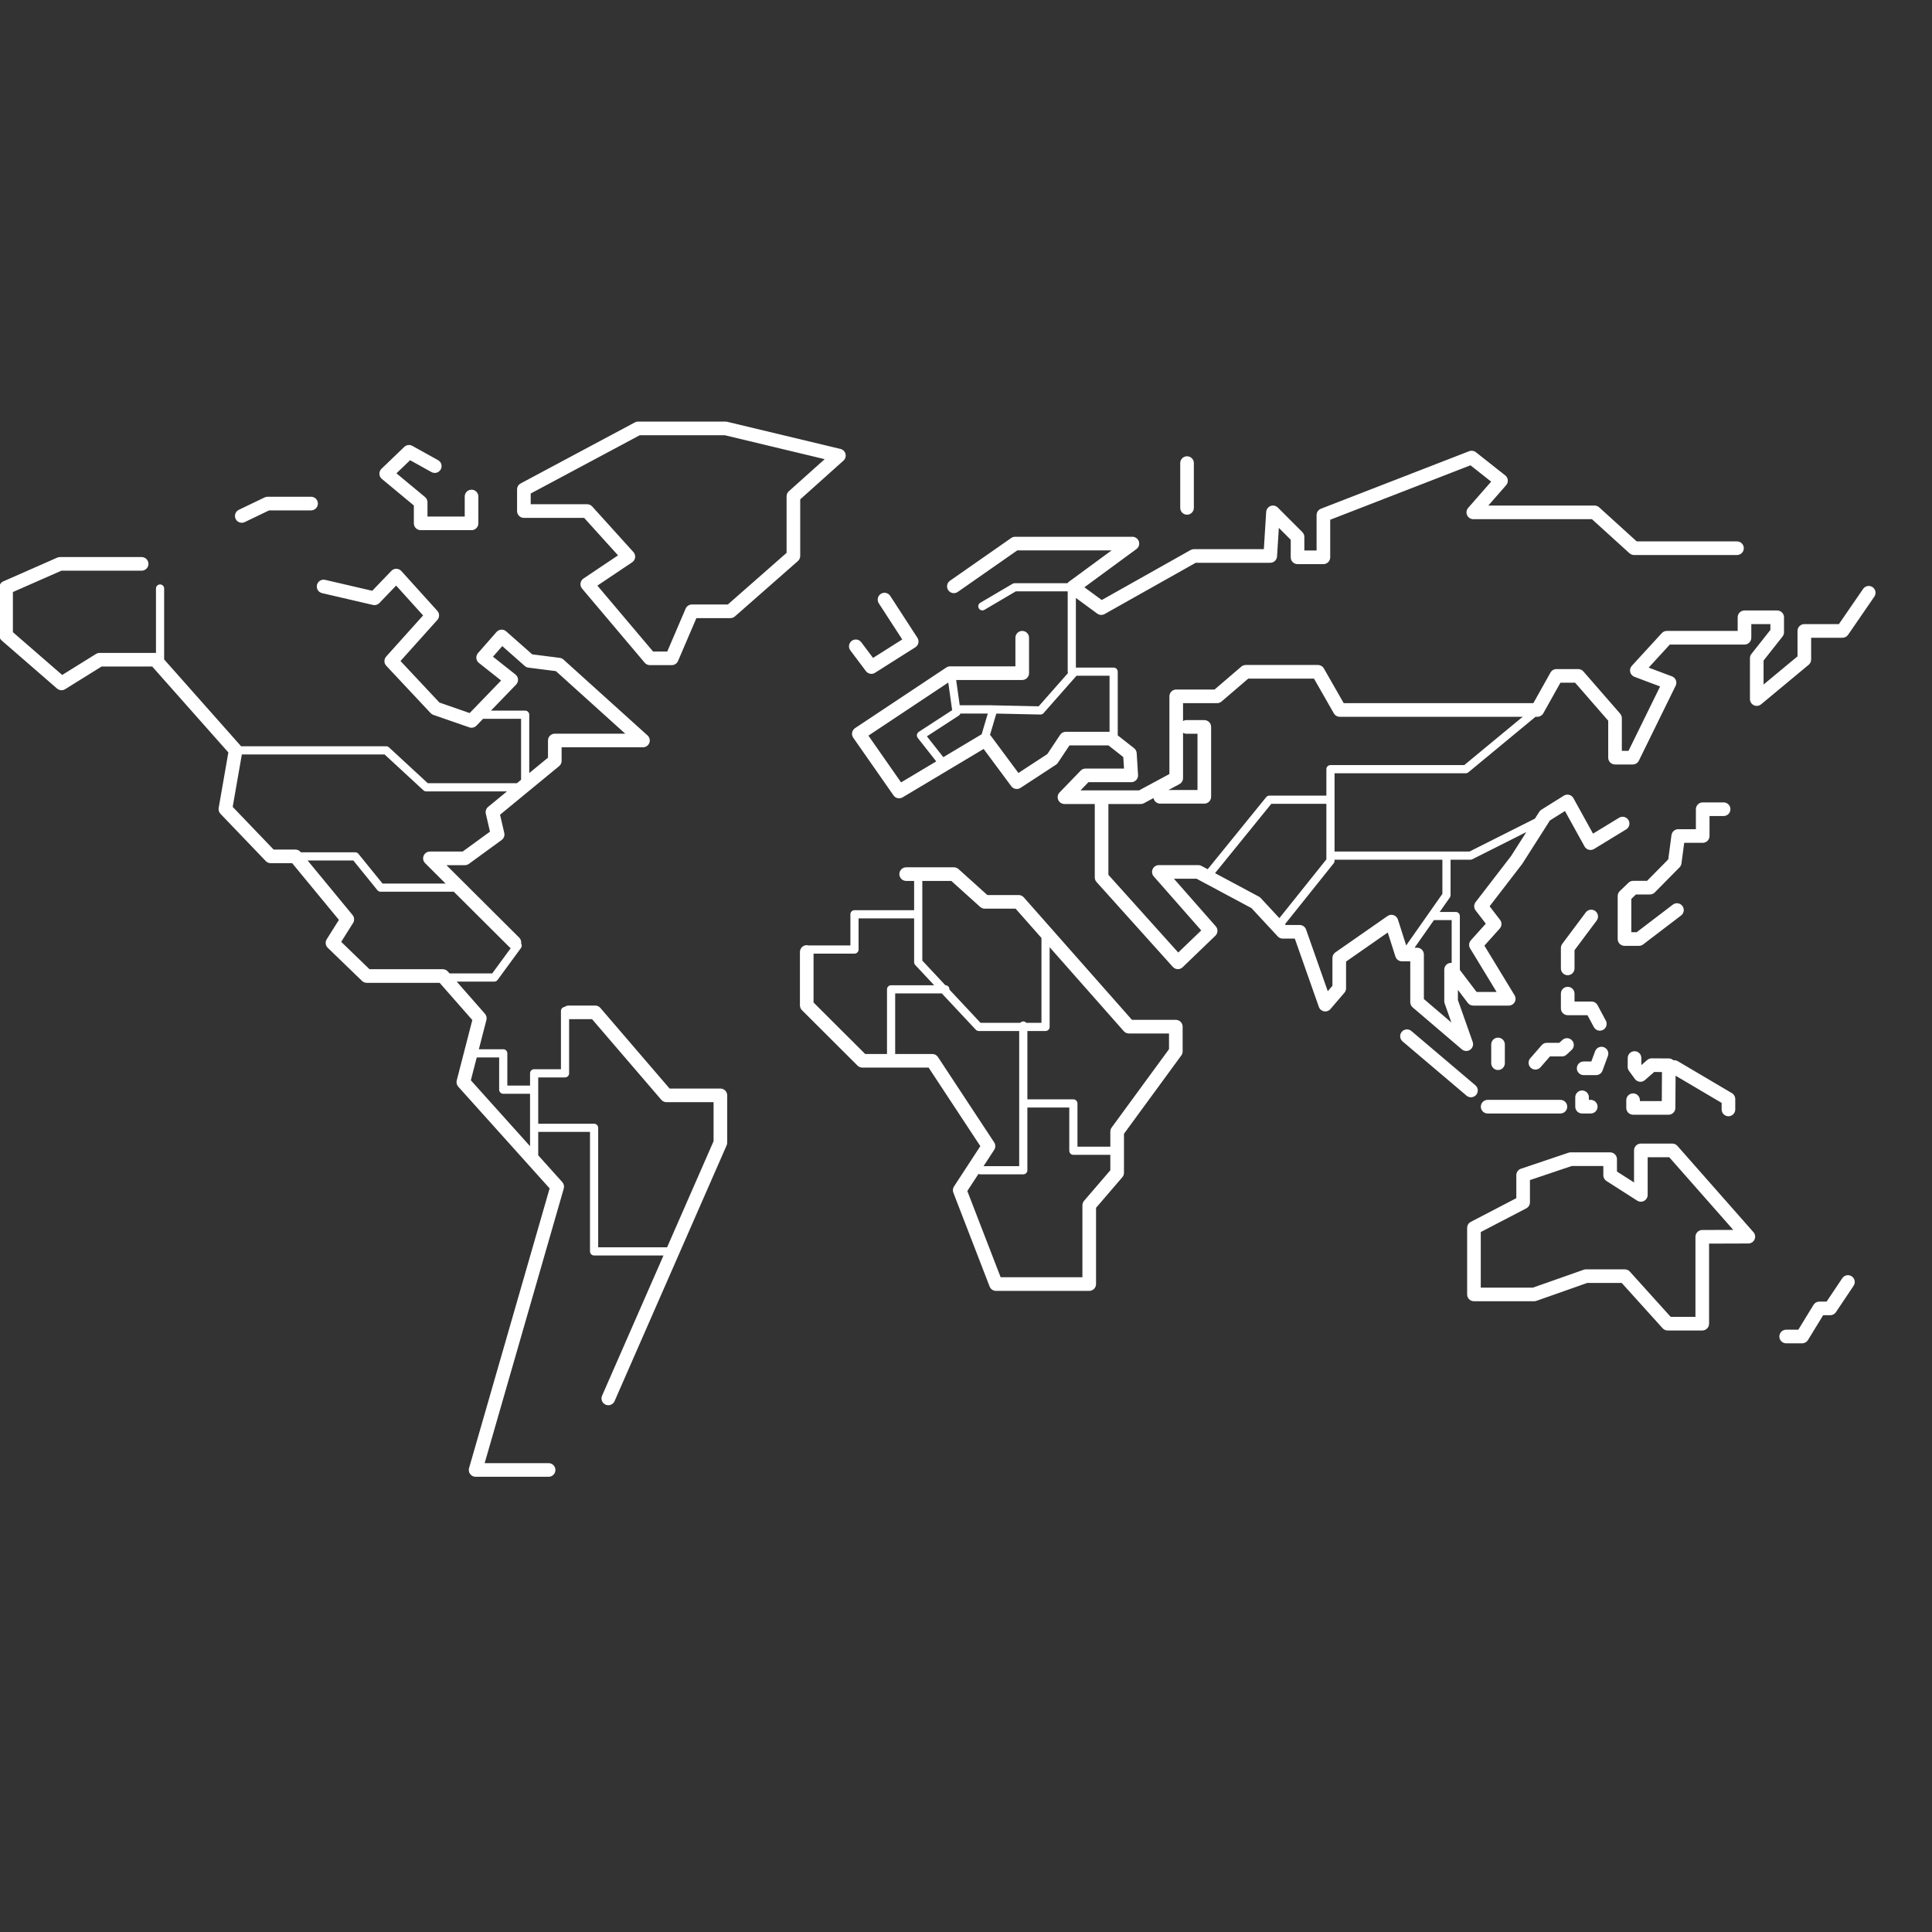 <?xml version="1.0" encoding="UTF-8" standalone="no" ?>
<!DOCTYPE svg PUBLIC "-//W3C//DTD SVG 1.1//EN" "http://www.w3.org/Graphics/SVG/1.1/DTD/svg11.dtd">
<svg xmlns="http://www.w3.org/2000/svg" xmlns:xlink="http://www.w3.org/1999/xlink" version="1.1" width="32" height="32" viewBox="0 0 500 500" xml:space="preserve">
<rect x="0" y="0" width="500" height="500" fill="#333333" stroke="none"/>
<desc>Created with Fabric.js 4.6.0</desc>
<defs>
</defs>
<g transform="matrix(0.81 0 0 0.81 242.6 245.65)" id="8J4fVC61CqzQgMdyO2MLt"  >
<path style="stroke: none; stroke-width: 1; stroke-dasharray: none; stroke-linecap: butt; stroke-dashoffset: 0; stroke-linejoin: miter; stroke-miterlimit: 4; fill: rgb(255,255,255); fill-rule: nonzero; opacity: 1;" vector-effect="non-scaling-stroke"  transform=" translate(-300.46, -310.64)" d="M 231.124 355.165 L 214.893 355.165 L 192.775 329.405 C 192.362 328.924 191.759 328.646 191.124 328.646 L 182.644 328.646 C 182.153 328.646 181.704 328.815 181.34 329.089 C 180.689 329.163 180.177 329.696 180.177 330.366 L 180.177 348.993 L 171.613 348.993 C 170.892 348.993 170.307 349.578 170.307 350.299 L 170.307 354.218 L 163.05 354.218 L 163.05 343.914 C 163.05 343.193 162.465 342.608 161.744 342.608 L 153.952 342.608 L 156.367 333.25 C 156.546 332.552 156.37 331.811 155.895 331.269 L 146.874 320.995 L 158.879 320.995 C 159.295 320.995 159.687 320.797 159.933 320.461 L 167.404 310.268 C 167.727 309.827 167.73 309.253 167.461 308.814 C 167.559 308.154 167.36 307.458 166.85 306.95 L 143.595 283.792 L 149.493 283.792 C 149.954 283.792 150.403 283.646 150.775 283.374 L 161.234 275.752 C 161.94 275.237 162.27 274.351 162.073 273.501 L 160.723 267.675 L 179.599 252.151 C 180.102 251.737 180.393 251.12 180.393 250.469 L 180.393 246.132 L 206.386 246.132 C 207.287 246.132 208.095 245.577 208.419 244.736 C 208.742 243.895 208.513 242.942 207.845 242.339 L 180.982 218.102 C 180.652 217.804 180.24 217.615 179.799 217.559 L 170.999 216.437 L 162.678 209.088 C 162.244 208.706 161.683 208.51 161.098 208.547 C 160.521 208.584 159.982 208.849 159.6 209.284 L 153.68 216.031 C 153.286 216.479 153.094 217.069 153.148 217.663 C 153.202 218.257 153.497 218.803 153.965 219.173 L 161.06 224.792 L 151.017 235.192 L 141.348 231.835 L 128.913 218.564 L 140.687 205.448 C 141.432 204.619 141.429 203.361 140.682 202.534 L 129.182 189.812 C 128.777 189.364 128.204 189.104 127.599 189.095 C 127.023 189.058 126.414 189.328 125.996 189.764 L 119.887 196.128 L 104.837 192.635 C 103.659 192.359 102.496 193.092 102.224 194.263 C 101.953 195.434 102.682 196.604 103.853 196.876 L 120.108 200.65 C 120.855 200.825 121.639 200.591 122.171 200.037 L 127.519 194.466 L 136.136 204 L 124.338 217.143 C 123.584 217.984 123.597 219.261 124.369 220.086 L 138.538 235.206 C 138.779 235.463 139.079 235.658 139.412 235.774 L 150.902 239.764 C 151.701 240.04 152.592 239.83 153.183 239.22 L 155.296 237.032 L 167.442 237.032 L 167.442 256.474 C 167.442 256.487 167.449 256.497 167.449 256.509 L 166.105 257.614 L 137.647 257.614 L 125.239 246.158 C 124.997 245.935 124.681 245.812 124.353 245.812 L 77.968 245.812 C 77.934 245.767 77.909 245.717 77.871 245.674 L 53.399 218.063 L 53.399 195.404 C 53.399 194.682 52.814 194.098 52.093 194.098 C 51.372 194.098 50.787 194.683 50.787 195.404 L 50.787 215.996 C 50.713 215.988 50.641 215.973 50.567 215.973 L 32.79 215.973 C 32.384 215.973 31.986 216.087 31.64 216.301 L 20.825 223.024 L 5.075 209.351 L 5.075 196.527 L 20.57 189.706 L 46.21 189.706 C 47.412 189.706 48.387 188.731 48.387 187.529 C 48.387 186.327 47.412 185.352 46.21 185.352 L 20.112 185.352 C 19.81 185.352 19.512 185.415 19.234 185.537 L 2.021 193.115 C 1.231 193.463 0.721 194.244 0.721 195.108 L 0.721 210.345 C 0.721 210.976 0.995 211.576 1.471 211.989 L 19.183 227.366 C 19.903 227.991 20.946 228.077 21.76 227.571 L 33.411 220.328 L 49.586 220.328 L 73.916 247.778 L 70.821 265.508 C 70.702 266.19 70.915 266.889 71.394 267.389 L 85.878 282.492 C 86.289 282.92 86.856 283.162 87.45 283.162 L 94.307 283.162 L 109.24 301.276 L 105.343 307.467 C 104.794 308.339 104.931 309.476 105.671 310.192 L 116.615 320.774 C 117.021 321.167 117.564 321.386 118.129 321.386 L 141.422 321.386 L 151.862 333.277 L 146.883 352.57 C 146.701 353.277 146.885 354.027 147.371 354.569 L 176.562 387.066 L 150.818 476.428 C 150.628 477.085 150.759 477.794 151.171 478.34 C 151.582 478.887 152.226 479.208 152.91 479.208 L 176.238 479.208 C 177.441 479.208 178.415 478.233 178.415 477.031 C 178.415 475.829 177.44 474.854 176.238 474.854 L 155.803 474.854 L 181.08 387.112 C 181.287 386.39 181.109 385.613 180.607 385.054 L 172.906 376.481 C 172.907 376.461 172.918 376.444 172.918 376.424 L 172.918 369.022 L 189.463 369.022 L 189.463 407.192 C 189.463 407.913 190.048 408.498 190.769 408.498 L 212.946 408.498 L 193.32 453.299 C 192.838 454.4 193.339 455.684 194.441 456.167 C 194.725 456.291 195.022 456.351 195.314 456.351 C 196.152 456.351 196.951 455.864 197.309 455.046 L 233.118 373.305 C 233.239 373.029 233.301 372.733 233.301 372.432 L 233.301 357.341 C 233.301 356.14 232.326 355.165 231.124 355.165 z M 168.746 234.421 L 157.816 234.421 L 165.859 226.093 C 166.285 225.651 166.505 225.049 166.465 224.436 C 166.424 223.823 166.126 223.256 165.644 222.874 L 158.461 217.186 L 161.431 213.802 L 168.617 220.149 C 168.944 220.438 169.35 220.621 169.783 220.677 L 178.571 221.797 L 200.723 241.784 L 178.216 241.784 C 177.014 241.784 176.039 242.759 176.039 243.961 L 176.039 249.446 L 170.052 254.37 L 170.052 235.729 C 170.052 235.005 169.467 234.421 168.746 234.421 z M 75.301 265.172 L 78.224 248.427 L 123.839 248.427 L 136.247 259.883 C 136.488 260.106 136.805 260.23 137.133 260.23 L 162.925 260.23 L 156.912 265.175 C 156.273 265.7 155.987 266.542 156.174 267.348 L 157.505 273.086 L 148.782 279.442 L 138.322 279.442 C 137.441 279.442 136.646 279.973 136.31 280.788 C 135.973 281.602 136.161 282.539 136.786 283.161 L 143.323 289.67 L 123.176 289.67 L 115.47 280.164 C 115.222 279.858 114.849 279.681 114.455 279.681 L 97.079 279.681 L 97.014 279.602 C 96.601 279.1 95.984 278.81 95.334 278.81 L 88.38 278.81 L 75.301 265.172 z M 119.01 317.033 L 109.97 308.292 L 113.764 302.265 C 114.265 301.471 114.199 300.445 113.602 299.721 L 99.233 282.292 L 113.835 282.292 L 121.541 291.798 C 121.788 292.104 122.162 292.281 122.556 292.281 L 145.949 292.281 L 163.78 310.037 C 163.889 310.145 164.006 310.239 164.13 310.319 L 158.219 318.384 L 144.58 318.384 L 144.044 317.773 C 143.631 317.302 143.035 317.032 142.408 317.032 L 119.01 317.032 z M 151.391 352.529 L 153.277 345.222 L 160.437 345.222 L 160.437 355.526 C 160.437 356.247 161.022 356.832 161.743 356.832 L 170.306 356.832 L 170.306 373.587 L 151.391 352.529 z M 228.947 371.978 L 214.092 405.888 L 192.077 405.888 L 192.077 367.717 C 192.077 366.996 191.492 366.411 190.771 366.411 L 172.919 366.411 L 172.919 351.607 L 181.483 351.607 C 182.204 351.607 182.789 351.022 182.789 350.301 L 182.789 333.001 L 190.124 333.001 L 212.242 358.761 C 212.655 359.242 213.258 359.52 213.893 359.52 L 228.947 359.52 L 228.947 371.978 z M 256.625 166.921 L 270.438 154.545 C 271.041 154.005 271.294 153.175 271.096 152.39 C 270.897 151.605 270.28 150.995 269.493 150.807 L 233.278 142.128 C 233.111 142.088 232.941 142.068 232.77 142.068 L 204.829 142.068 C 204.471 142.068 204.119 142.156 203.803 142.325 L 167.313 161.824 C 166.605 162.203 166.162 162.941 166.162 163.744 L 166.162 170.656 C 166.162 171.859 167.136 172.833 168.339 172.833 L 187.59 172.833 L 198.419 184.808 L 187.376 192.212 C 186.862 192.557 186.518 193.104 186.432 193.718 C 186.346 194.331 186.525 194.952 186.925 195.425 L 206.935 219.109 C 207.348 219.599 207.956 219.881 208.598 219.881 L 215.588 219.881 C 216.459 219.881 217.246 219.362 217.589 218.561 L 223.455 204.864 L 234.32 204.864 C 234.849 204.864 235.36 204.671 235.757 204.322 L 255.886 186.629 C 256.356 186.216 256.626 185.62 256.626 184.994 L 256.626 166.921 z M 252.995 164.327 C 252.534 164.74 252.271 165.33 252.271 165.948 L 252.271 184.009 L 233.498 200.509 L 222.018 200.509 C 221.147 200.509 220.36 201.028 220.017 201.829 L 214.151 215.526 L 209.608 215.526 L 191.821 194.473 L 202.934 187.023 C 203.46 186.671 203.806 186.108 203.883 185.481 C 203.96 184.853 203.761 184.224 203.337 183.755 L 190.172 169.196 C 189.759 168.74 189.173 168.479 188.557 168.479 L 170.516 168.479 L 170.516 165.049 L 205.374 146.422 L 232.513 146.422 L 264.44 154.073 L 252.995 164.327 z M 376.633 333.215 L 362.62 333.215 L 328.056 294.075 C 327.643 293.607 327.048 293.339 326.424 293.339 L 316.414 293.339 L 307.201 285.037 C 306.8 284.677 306.282 284.477 305.743 284.477 L 290.482 284.477 C 289.28 284.477 288.305 285.452 288.305 286.654 C 288.305 287.856 289.28 288.831 290.482 288.831 L 293.024 288.831 L 293.024 298.179 L 273.967 298.179 C 273.246 298.179 272.661 298.764 272.661 299.485 L 272.661 309.442 L 259.281 309.442 C 259.098 309.392 258.909 309.357 258.711 309.357 C 257.508 309.357 256.534 310.332 256.534 311.534 L 256.534 328.574 C 256.534 329.152 256.764 329.707 257.174 330.116 L 274.945 347.838 C 275.353 348.244 275.906 348.473 276.483 348.473 L 297.649 348.473 L 314.177 373.567 L 305.763 386.452 C 305.38 387.039 305.302 387.774 305.555 388.427 L 317.143 418.419 C 317.467 419.258 318.274 419.811 319.174 419.811 L 348.97 419.811 C 350.172 419.811 351.147 418.836 351.147 417.634 L 351.147 393.27 L 359.542 383.5 C 359.881 383.105 360.068 382.602 360.068 382.082 L 360.068 369.616 L 378.393 344.582 C 378.666 344.209 378.813 343.759 378.813 343.296 L 378.813 335.391 C 378.81 334.189 377.836 333.215 376.633 333.215 z M 304.908 288.832 L 314.12 297.134 C 314.521 297.494 315.039 297.694 315.578 297.694 L 325.442 297.694 L 333.705 307.05 L 333.705 334.165 L 328.864 334.165 C 328.625 333.897 328.286 333.72 327.898 333.72 C 327.51 333.72 327.172 333.897 326.933 334.165 L 314.237 334.165 L 304.299 323.541 C 304.301 323.515 304.314 323.493 304.314 323.466 C 304.314 322.745 303.729 322.16 303.008 322.16 L 303.008 322.16 L 295.638 314.282 L 295.638 288.832 L 304.908 288.832 z M 260.889 327.672 L 260.889 312.055 L 273.968 312.055 C 274.689 312.055 275.274 311.47 275.274 310.749 L 275.274 300.793 L 293.024 300.793 L 293.024 314.798 C 293.024 315.13 293.15 315.449 293.376 315.69 L 299.429 322.161 L 285.661 322.161 C 284.94 322.161 284.355 322.746 284.355 323.467 L 284.355 344.121 L 277.382 344.121 L 260.889 327.672 z M 300.639 345.1 C 300.236 344.489 299.553 344.12 298.821 344.12 L 286.968 344.12 L 286.968 324.772 L 301.874 324.772 L 312.717 336.362 C 312.964 336.626 313.31 336.776 313.671 336.776 L 326.592 336.776 L 326.592 379.956 L 315.204 379.956 L 318.602 374.752 C 319.077 374.026 319.075 373.088 318.598 372.364 L 300.639 345.1 z M 347.316 391.046 C 346.977 391.441 346.79 391.944 346.79 392.465 L 346.79 415.459 L 320.664 415.459 L 310.017 387.9 L 313.577 382.448 C 313.742 382.523 313.922 382.571 314.115 382.571 L 327.897 382.571 C 328.618 382.571 329.203 381.986 329.203 381.265 L 329.203 361.23 L 342.595 361.23 L 342.595 375.04 C 342.595 375.761 343.18 376.346 343.901 376.346 L 355.71 376.346 L 355.71 381.277 L 347.316 391.046 z M 374.456 342.585 L 356.131 367.619 C 355.858 367.992 355.711 368.442 355.711 368.905 L 355.711 373.733 L 345.209 373.733 L 345.209 359.923 C 345.209 359.202 344.624 358.617 343.903 358.617 L 329.205 358.617 L 329.205 336.777 L 335.012 336.777 C 335.733 336.777 336.318 336.192 336.318 335.471 L 336.318 310.008 L 360.007 336.833 C 360.42 337.301 361.015 337.569 361.639 337.569 L 374.457 337.569 L 374.457 342.585 z M 536.898 373.488 C 536.485 373.019 535.889 372.751 535.264 372.751 L 525.213 372.751 C 524.01 372.751 523.036 373.726 523.036 374.928 L 523.036 385.167 L 517.58 381.678 L 517.58 377.731 C 517.58 376.528 516.606 375.554 515.403 375.554 L 502.785 375.554 C 502.549 375.554 502.314 375.592 502.09 375.668 L 486.906 380.783 C 486.02 381.082 485.424 381.912 485.424 382.846 L 485.424 390.191 L 470.886 397.757 C 470.166 398.132 469.714 398.876 469.714 399.688 L 469.714 420.946 C 469.714 422.148 470.689 423.123 471.891 423.123 L 491.109 423.123 C 491.356 423.123 491.6 423.081 491.832 423 L 508.067 417.283 L 519.107 417.283 L 532.161 431.748 C 532.574 432.206 533.161 432.467 533.778 432.467 L 544.837 432.467 C 546.039 432.467 547.014 431.493 547.014 430.29 L 547.014 404.707 L 559.562 404.669 C 560.417 404.666 561.191 404.164 561.541 403.385 C 561.891 402.606 561.754 401.694 561.189 401.052 L 536.898 373.488 z M 544.829 400.359 C 543.629 400.362 542.659 401.336 542.659 402.536 L 542.659 428.112 L 534.745 428.112 L 521.691 413.647 C 521.278 413.189 520.691 412.928 520.074 412.928 L 507.694 412.928 C 507.447 412.928 507.203 412.97 506.971 413.051 L 490.736 418.768 L 474.068 418.768 L 474.068 401.01 L 488.606 393.444 C 489.326 393.069 489.778 392.325 489.778 391.513 L 489.778 384.41 L 503.142 379.908 L 513.226 379.908 L 513.226 382.87 C 513.226 383.612 513.604 384.304 514.23 384.704 L 524.04 390.977 C 524.71 391.406 525.562 391.435 526.258 391.052 C 526.956 390.67 527.39 389.938 527.39 389.143 L 527.39 377.105 L 534.281 377.105 L 554.746 400.329 L 544.829 400.359 z M 599.256 194.966 C 598.264 194.286 596.91 194.535 596.229 195.526 L 588.494 206.774 L 577.447 206.774 C 576.244 206.774 575.27 207.749 575.27 208.951 L 575.27 217.073 L 564.423 226.083 L 564.423 218.415 L 570.486 210.736 C 570.79 210.352 570.955 209.876 570.955 209.387 L 570.955 204.597 C 570.955 203.395 569.98 202.42 568.778 202.42 L 558.328 202.42 C 557.125 202.42 556.151 203.395 556.151 204.597 L 556.151 208.951 L 533.51 208.951 C 532.899 208.951 532.318 209.207 531.905 209.657 L 522.326 220.107 C 521.837 220.64 521.645 221.382 521.813 222.085 C 521.982 222.789 522.489 223.363 523.166 223.617 L 531.368 226.693 L 521.268 247.268 L 519.141 247.268 L 519.141 236.818 C 519.141 236.292 518.951 235.784 518.605 235.388 L 506.849 221.89 C 506.436 221.415 505.837 221.143 505.208 221.143 L 498.242 221.143 C 497.454 221.143 496.727 221.569 496.342 222.256 L 490.87 232.028 L 430.275 232.028 L 423.935 220.934 C 423.547 220.256 422.826 219.837 422.044 219.837 L 398.967 219.837 C 398.447 219.837 397.945 220.023 397.55 220.361 L 389.018 227.674 L 376.761 227.674 C 375.558 227.674 374.584 228.649 374.584 229.851 L 374.584 254.675 L 364.892 259.894 L 346.19 259.894 L 348.715 257.282 L 362.393 257.282 C 362.994 257.282 363.568 257.034 363.98 256.596 C 364.392 256.158 364.603 255.569 364.566 254.97 L 364.131 248.004 C 364.093 247.384 363.791 246.811 363.304 246.428 L 358.075 242.319 L 358.075 221.97 C 358.075 221.248 357.49 220.664 356.769 220.664 L 344.704 220.664 L 344.704 198.41 L 351.527 203.419 C 351.909 203.699 352.361 203.841 352.815 203.841 C 353.182 203.841 353.55 203.748 353.882 203.561 L 382.993 187.18 L 406.805 187.18 C 407.955 187.18 408.906 186.286 408.978 185.139 L 409.548 176.025 L 413.349 179.826 L 413.349 185.438 C 413.349 186.64 414.323 187.615 415.526 187.615 L 423.786 187.615 C 424.989 187.615 425.963 186.64 425.963 185.438 L 425.963 173.431 L 470.777 156.037 L 477.386 161.253 L 470.043 169.641 C 469.48 170.284 469.346 171.196 469.699 171.974 C 470.052 172.752 470.827 173.252 471.681 173.252 L 509.591 173.252 L 521.581 184.135 C 521.982 184.499 522.504 184.7 523.045 184.7 L 555.934 184.7 C 557.137 184.7 558.111 183.725 558.111 182.523 C 558.111 181.32 557.136 180.346 555.934 180.346 L 523.886 180.346 L 511.896 169.462 C 511.495 169.099 510.973 168.897 510.432 168.897 L 476.48 168.897 L 482.171 162.397 C 482.564 161.948 482.756 161.357 482.701 160.763 C 482.647 160.169 482.351 159.623 481.882 159.254 L 472.498 151.848 C 471.893 151.37 471.081 151.248 470.362 151.527 L 422.999 169.911 C 422.161 170.236 421.609 171.042 421.609 171.94 L 421.609 183.261 L 417.703 183.261 L 417.703 178.924 C 417.703 178.347 417.473 177.793 417.065 177.385 L 409.215 169.535 C 408.61 168.929 407.705 168.735 406.906 169.038 C 406.105 169.341 405.556 170.084 405.503 170.939 L 404.76 182.826 L 382.422 182.826 C 382.048 182.826 381.68 182.922 381.355 183.106 L 352.971 199.078 L 347.422 195.005 L 364.045 182.799 C 364.804 182.242 365.118 181.261 364.826 180.366 C 364.533 179.471 363.698 178.867 362.757 178.867 L 325.292 178.867 C 324.846 178.867 324.411 179.004 324.046 179.259 L 304.472 192.923 C 303.485 193.611 303.245 194.968 303.933 195.954 C 304.622 196.941 305.979 197.181 306.964 196.493 L 325.977 183.222 L 356.115 183.222 L 342.457 193.251 C 342.285 193.378 342.143 193.533 342.017 193.7 L 325.154 193.7 C 324.921 193.7 324.692 193.762 324.492 193.88 L 314.158 199.958 C 313.536 200.324 313.329 201.124 313.694 201.746 C 314.061 202.369 314.862 202.576 315.482 202.21 L 325.509 196.312 L 342.017 196.312 C 342.044 196.347 342.064 196.386 342.092 196.42 L 342.092 221.969 C 342.092 222.126 342.131 222.273 342.181 222.412 L 332.816 233.039 L 318.34 232.728 C 318.297 232.726 318.258 232.742 318.215 232.744 C 318.138 232.73 318.067 232.698 317.985 232.698 L 307.59 232.698 L 306.452 224.628 L 327.561 224.628 C 328.764 224.628 329.738 223.653 329.738 222.451 L 329.738 211.13 C 329.738 209.927 328.763 208.953 327.561 208.953 C 326.359 208.953 325.384 209.928 325.384 211.13 L 325.384 220.274 L 304.509 220.274 C 304.08 220.274 303.661 220.401 303.304 220.638 L 274.151 240.012 C 273.663 240.336 273.326 240.844 273.217 241.419 C 273.107 241.995 273.235 242.59 273.571 243.071 L 286.439 261.504 C 287.092 262.441 288.358 262.713 289.34 262.127 L 315.23 246.664 L 324.071 258.58 C 324.756 259.505 326.046 259.736 327.011 259.105 L 338.332 251.703 C 338.578 251.542 338.789 251.333 338.952 251.089 L 342.66 245.527 L 355.111 245.527 L 359.848 249.249 L 360.078 252.929 L 347.794 252.929 C 347.204 252.929 346.639 253.169 346.228 253.593 L 339.494 260.56 C 338.887 261.188 338.714 262.119 339.055 262.923 C 339.397 263.728 340.186 264.25 341.059 264.25 L 350.74 264.25 L 350.74 287.715 C 350.74 288.252 350.939 288.77 351.298 289.17 L 375.675 316.296 C 376.07 316.735 376.626 316.995 377.215 317.016 C 377.818 317.041 378.378 316.818 378.804 316.41 L 389.271 306.337 C 390.11 305.529 390.166 304.205 389.397 303.331 L 376.032 288.129 L 383.266 288.129 L 400.809 297.517 L 409.202 306.563 C 409.614 307.007 410.193 307.26 410.798 307.26 L 414.654 307.26 L 422.331 329.07 C 422.589 329.804 423.22 330.344 423.984 330.487 C 424.749 330.633 425.532 330.354 426.038 329.764 L 430.504 324.553 C 430.842 324.158 431.028 323.656 431.028 323.136 L 431.028 314.593 L 444.35 305.307 L 446.803 313.003 C 447.09 313.905 447.93 314.519 448.877 314.519 L 451.539 314.519 L 451.539 327.568 C 451.539 328.205 451.818 328.81 452.303 329.224 L 468.02 342.641 C 468.425 342.987 468.928 343.162 469.433 343.162 C 469.862 343.162 470.293 343.035 470.665 342.779 C 471.477 342.221 471.814 341.188 471.486 340.259 L 466.762 326.885 L 466.762 323.642 L 469.924 327.802 C 470.336 328.344 470.977 328.662 471.657 328.662 L 483.003 328.662 C 483.79 328.662 484.515 328.238 484.9 327.552 C 485.286 326.866 485.272 326.026 484.863 325.354 L 475.226 309.505 L 480.124 304.051 C 480.825 303.27 480.869 302.101 480.23 301.27 L 476.893 296.927 L 487.258 283.46 C 487.297 283.409 487.334 283.356 487.369 283.302 L 496.168 269.495 L 500.968 266.498 L 507.222 277.815 C 507.509 278.335 507.996 278.714 508.57 278.866 C 509.142 279.018 509.755 278.929 510.261 278.621 L 520.524 272.364 C 521.551 271.738 521.875 270.398 521.249 269.372 C 520.622 268.345 519.282 268.023 518.256 268.646 L 509.933 273.721 L 503.668 262.383 C 503.379 261.86 502.887 261.479 502.309 261.328 C 501.731 261.178 501.116 261.272 500.609 261.589 L 493.444 266.063 C 493.169 266.235 492.935 266.466 492.761 266.739 L 491.37 268.922 L 470.46 279.442 L 427.35 279.442 L 427.35 262.885 L 427.35 260.794 L 427.35 254.432 L 469.264 254.432 C 469.568 254.432 469.862 254.326 470.096 254.133 L 491.563 236.384 L 492.146 236.384 C 492.934 236.384 493.661 235.958 494.046 235.271 L 499.518 225.499 L 504.217 225.499 L 514.787 237.635 L 514.787 249.447 C 514.787 250.65 515.762 251.624 516.964 251.624 L 522.624 251.624 C 523.454 251.624 524.213 251.152 524.578 250.406 L 536.334 226.459 C 536.604 225.907 536.63 225.268 536.403 224.697 C 536.177 224.126 535.719 223.677 535.144 223.462 L 527.714 220.676 L 534.466 213.309 L 558.327 213.309 C 559.529 213.309 560.504 212.334 560.504 211.132 L 560.504 206.778 L 566.6 206.778 L 566.6 208.635 L 560.537 216.314 C 560.233 216.698 560.068 217.174 560.068 217.663 L 560.068 230.725 C 560.068 231.569 560.556 232.337 561.32 232.696 C 562.084 233.055 562.987 232.939 563.636 232.4 L 578.837 219.773 C 579.334 219.359 579.623 218.745 579.623 218.098 L 579.623 211.132 L 589.637 211.132 C 590.354 211.132 591.025 210.779 591.43 210.188 L 599.814 197.997 C 600.498 197.003 600.247 195.648 599.256 194.966 z M 314.619 241.909 C 314.614 241.926 314.619 241.942 314.615 241.959 L 302.348 249.285 L 297.106 242.631 L 307.295 236.004 C 307.537 235.847 307.705 235.615 307.8 235.354 L 316.558 235.354 L 314.619 241.909 z M 288.848 257.348 L 278.416 242.404 L 303.93 225.448 L 305.173 234.268 L 294.483 241.221 C 294.466 241.232 294.457 241.25 294.441 241.262 C 294.424 241.274 294.403 241.277 294.386 241.29 C 294.33 241.334 294.3 241.395 294.254 241.446 C 294.195 241.51 294.133 241.568 294.089 241.64 C 294.044 241.714 294.02 241.792 293.991 241.872 C 293.962 241.95 293.93 242.023 293.916 242.105 C 293.902 242.189 293.909 242.271 293.912 242.356 C 293.914 242.439 293.912 242.519 293.93 242.6 C 293.949 242.685 293.99 242.762 294.026 242.843 C 294.053 242.904 294.062 242.97 294.099 243.028 C 294.113 243.05 294.133 243.066 294.149 243.087 C 294.158 243.099 294.159 243.113 294.168 243.124 L 300.086 250.636 L 288.848 257.348 z M 341.494 241.172 C 340.766 241.172 340.087 241.536 339.683 242.141 L 335.576 248.301 L 326.345 254.336 L 317.553 242.486 C 317.467 242.37 317.37 242.265 317.266 242.171 L 319.281 235.36 L 333.366 235.663 C 333.738 235.68 334.119 235.51 334.374 235.221 L 344.814 223.374 C 344.84 223.344 344.848 223.306 344.871 223.275 L 355.462 223.275 L 355.462 241.172 L 341.494 241.172 z M 377.794 257.892 C 378.499 257.512 378.939 256.776 378.939 255.975 L 378.939 241.51 C 379.255 241.688 379.614 241.798 380.003 241.798 L 383.56 241.798 L 383.56 259.777 L 374.292 259.777 L 377.794 257.892 z M 403.183 293.848 L 389.166 286.346 L 407.147 264.19 L 424.737 264.19 L 424.737 281.944 L 409.719 300.717 L 403.752 294.286 C 403.588 294.11 403.396 293.961 403.183 293.848 z M 455.891 326.561 L 455.891 312.339 C 455.891 311.136 454.916 310.162 453.714 310.162 L 452.92 310.162 L 459.105 301.352 L 464.767 301.352 L 464.767 315.032 C 464.474 315.006 464.178 315.018 463.888 315.115 C 463.002 315.414 462.406 316.244 462.406 317.178 L 462.406 327.256 C 462.406 327.503 462.448 327.748 462.53 327.981 L 464.678 334.062 L 455.891 326.561 z M 470.769 282.053 C 470.973 282.053 471.174 282.005 471.356 281.914 L 488.625 273.225 L 483.747 280.879 L 472.42 295.596 C 471.818 296.378 471.818 297.467 472.419 298.25 L 475.674 302.486 L 470.903 307.798 C 470.262 308.513 470.164 309.563 470.663 310.384 L 479.129 324.307 L 472.735 324.307 L 467.38 317.261 L 467.38 300.047 C 467.38 299.325 466.795 298.741 466.074 298.741 L 460.94 298.741 L 464.179 294.128 C 464.334 293.908 464.416 293.646 464.416 293.378 L 464.416 282.055 L 470.769 282.055 z M 461.803 282.053 L 461.803 292.963 L 450.236 309.438 L 447.599 301.169 C 447.389 300.51 446.879 299.99 446.224 299.768 C 445.569 299.546 444.848 299.648 444.28 300.044 L 427.604 311.667 C 427.02 312.074 426.672 312.741 426.672 313.453 L 426.672 322.327 L 425.184 324.064 L 418.248 304.357 C 417.941 303.485 417.118 302.903 416.194 302.903 L 411.746 302.903 L 411.514 302.653 L 427.061 283.218 C 427.246 282.986 427.348 282.699 427.348 282.402 L 427.348 282.053 L 461.803 282.053 z M 468.793 251.818 L 426.043 251.818 C 425.322 251.818 424.737 252.403 424.737 253.124 L 424.737 260.792 L 424.737 261.577 L 406.525 261.577 C 406.131 261.577 405.759 261.754 405.51 262.06 L 386.82 285.09 L 384.838 284.03 C 384.522 283.861 384.169 283.772 383.811 283.772 L 371.218 283.772 C 370.362 283.772 369.587 284.273 369.235 285.052 C 368.882 285.831 369.018 286.744 369.583 287.387 L 384.752 304.64 L 377.407 311.709 L 355.094 286.879 L 355.094 264.249 L 365.442 264.249 C 365.803 264.249 366.157 264.16 366.474 263.989 L 369.509 262.355 C 369.697 263.366 370.58 264.133 371.646 264.133 L 385.738 264.133 C 386.94 264.133 387.915 263.158 387.915 261.956 L 387.915 239.623 C 387.915 238.421 386.941 237.446 385.738 237.446 L 380.004 237.446 C 379.615 237.446 379.256 237.556 378.94 237.734 L 378.94 232.029 L 389.825 232.029 C 390.345 232.029 390.847 231.843 391.242 231.505 L 399.774 224.192 L 420.782 224.192 L 427.122 235.286 C 427.51 235.964 428.231 236.383 429.013 236.383 L 487.464 236.383 L 468.793 251.818 z M 470.938 357.957 C 470.44 357.957 469.94 357.788 469.53 357.441 L 449.084 340.104 C 448.167 339.326 448.054 337.952 448.831 337.035 C 449.61 336.117 450.982 336.004 451.9 336.782 L 472.346 354.119 C 473.263 354.897 473.376 356.27 472.599 357.188 C 472.169 357.696 471.556 357.957 470.938 357.957 z M 479.584 349.248 C 478.381 349.248 477.407 348.273 477.407 347.071 L 477.407 341.079 C 477.407 339.876 478.382 338.902 479.584 338.902 C 480.786 338.902 481.761 339.877 481.761 341.079 L 481.761 347.071 C 481.761 348.274 480.786 349.248 479.584 349.248 z M 499.159 340.549 L 500.143 339.644 C 501.029 338.829 502.405 338.887 503.219 339.772 C 504.033 340.657 503.976 342.034 503.091 342.848 L 501.482 344.328 C 501.08 344.698 500.554 344.903 500.008 344.903 L 496.174 344.903 L 493.162 348.36 C 492.732 348.854 492.127 349.107 491.52 349.107 C 491.012 349.107 490.503 348.931 490.09 348.571 C 489.183 347.781 489.089 346.406 489.879 345.499 L 493.542 341.295 C 493.955 340.82 494.554 340.548 495.183 340.548 L 499.159 340.548 z M 551.025 361.839 L 551.025 359.748 L 536.311 351.061 L 536.248 361.366 C 536.24 362.562 535.268 363.529 534.071 363.529 L 522.732 363.529 C 521.53 363.529 520.555 362.554 520.555 361.352 L 520.555 358.888 C 520.555 357.686 521.53 356.711 522.732 356.711 C 523.935 356.711 524.909 357.686 524.909 358.888 L 524.909 359.175 L 531.907 359.175 L 531.963 349.887 L 529.48 349.873 L 526.508 352.467 C 526.05 352.868 525.448 353.061 524.836 352.99 C 524.23 352.923 523.68 352.605 523.32 352.112 L 521.425 349.524 C 521.149 349.147 521.002 348.692 521.005 348.225 L 521.022 345.4 C 521.03 344.202 522.003 343.236 523.199 343.236 C 523.203 343.236 523.208 343.236 523.212 343.236 C 524.415 343.244 525.383 344.224 525.376 345.426 L 525.363 347.533 L 525.432 347.627 L 527.238 346.051 C 527.634 345.705 528.143 345.514 528.669 345.514 C 528.673 345.514 528.677 345.514 528.682 345.514 L 534.166 345.547 C 534.713 345.55 535.234 345.765 535.632 346.136 C 536.092 346.079 536.572 346.16 537.002 346.414 L 554.308 356.632 C 554.971 357.023 555.378 357.736 555.378 358.506 L 555.378 361.84 C 555.378 363.042 554.404 364.017 553.201 364.017 C 551.998 364.017 551.025 363.042 551.025 361.839 z M 593.187 418.183 L 587.539 426.618 C 587.135 427.222 586.456 427.584 585.73 427.584 L 583.463 427.584 L 578.601 435.529 C 578.205 436.175 577.501 436.57 576.744 436.57 L 571.647 436.57 C 570.445 436.57 569.47 435.595 569.47 434.393 C 569.47 433.191 570.445 432.216 571.647 432.216 L 575.524 432.216 L 580.386 424.271 C 580.782 423.625 581.486 423.23 582.243 423.23 L 584.568 423.23 L 589.57 415.761 C 590.239 414.761 591.592 414.495 592.59 415.163 C 593.588 415.832 593.856 417.185 593.187 418.183 z M 553.836 265.917 C 553.836 267.119 552.861 268.094 551.659 268.094 L 547.153 268.094 L 547.153 274.479 C 547.153 275.682 546.179 276.656 544.976 276.656 L 539.066 276.656 L 538.189 283.244 C 538.126 283.713 537.913 284.149 537.58 284.486 L 529.663 292.506 C 529.254 292.92 528.696 293.154 528.114 293.154 L 523.645 293.154 L 522.169 294.576 L 522.169 305.215 L 523.883 305.215 L 535.431 296.407 C 536.388 295.678 537.753 295.862 538.483 296.818 C 539.212 297.774 539.028 299.14 538.071 299.869 L 525.939 309.123 C 525.559 309.412 525.095 309.569 524.618 309.569 L 519.991 309.569 C 518.789 309.569 517.814 308.594 517.814 307.392 L 517.814 293.65 C 517.814 293.059 518.055 292.492 518.481 292.082 L 521.257 289.409 C 521.663 289.018 522.204 288.8 522.767 288.8 L 527.204 288.8 L 533.97 281.947 L 535.001 274.192 C 535.146 273.11 536.068 272.302 537.159 272.302 L 542.798 272.302 L 542.798 265.917 C 542.798 264.714 543.772 263.74 544.975 263.74 L 551.658 263.74 C 552.861 263.74 553.836 264.715 553.836 265.917 z M 499.666 316.781 L 499.666 310.246 C 499.666 309.777 499.818 309.319 500.099 308.943 L 507.608 298.893 C 508.328 297.93 509.694 297.731 510.655 298.452 C 511.618 299.171 511.816 300.536 511.096 301.499 L 504.02 310.969 L 504.02 316.78 C 504.02 317.983 503.045 318.957 501.843 318.957 C 500.641 318.958 499.666 317.983 499.666 316.781 z M 499.666 324.837 C 499.666 323.634 500.641 322.66 501.843 322.66 C 503.045 322.66 504.02 323.634 504.02 324.837 L 504.02 327.37 L 509.46 327.37 C 510.263 327.37 511 327.811 511.379 328.519 L 514.032 333.471 C 514.599 334.531 514.2 335.85 513.141 336.418 C 512.814 336.593 512.462 336.676 512.115 336.677 C 511.339 336.677 510.587 336.259 510.195 335.527 L 508.157 331.724 L 501.844 331.724 C 500.641 331.724 499.667 330.749 499.667 329.547 L 499.667 324.837 z M 122.96 160.388 C 122.483 159.992 122.197 159.411 122.175 158.791 C 122.152 158.171 122.395 157.571 122.843 157.142 L 130.127 150.153 C 130.815 149.491 131.855 149.356 132.691 149.82 L 140.921 154.393 C 141.972 154.977 142.351 156.303 141.767 157.354 C 141.182 158.405 139.857 158.782 138.807 158.2 L 131.982 154.408 L 127.618 158.595 L 136.749 166.173 C 137.247 166.587 137.536 167.201 137.536 167.848 L 137.536 172.403 L 149.437 172.403 L 149.437 166.001 C 149.437 164.798 150.412 163.824 151.614 163.824 C 152.817 163.824 153.791 164.799 153.791 166.001 L 153.791 174.58 C 153.791 175.783 152.816 176.757 151.614 176.757 L 135.359 176.757 C 134.156 176.757 133.182 175.783 133.182 174.58 L 133.182 168.87 L 122.96 160.388 z M 76.241 173.162 C 75.72 172.079 76.176 170.778 77.26 170.257 L 85.497 166.299 C 85.791 166.158 86.114 166.084 86.44 166.084 L 100.347 166.084 C 101.549 166.084 102.524 167.059 102.524 168.261 C 102.524 169.464 101.549 170.438 100.347 170.438 L 86.936 170.438 L 79.146 174.181 C 78.842 174.327 78.521 174.396 78.205 174.396 C 77.393 174.397 76.615 173.942 76.241 173.162 z M 378.042 169.638 L 378.042 155.324 C 378.042 154.121 379.017 153.147 380.219 153.147 C 381.422 153.147 382.396 154.121 382.396 155.324 L 382.396 169.638 C 382.396 170.841 381.421 171.815 380.219 171.815 C 379.016 171.815 378.042 170.84 378.042 169.638 z M 272.648 215.18 C 271.925 214.219 272.118 212.854 273.08 212.132 C 274.039 211.409 275.406 211.603 276.128 212.564 L 279.897 217.576 L 289.225 211.674 L 281.732 200.126 C 281.078 199.117 281.365 197.769 282.374 197.115 C 283.38 196.461 284.73 196.747 285.385 197.756 L 294.076 211.151 C 294.392 211.639 294.5 212.234 294.376 212.802 C 294.251 213.37 293.905 213.865 293.413 214.176 L 280.527 222.329 C 280.166 222.557 279.763 222.666 279.365 222.666 C 278.702 222.666 278.049 222.363 277.623 221.797 L 272.648 215.18 z M 476.264 358.78 L 499.515 358.78 C 500.718 358.78 501.692 359.754 501.692 360.957 C 501.692 362.16 500.717 363.134 499.515 363.134 L 476.264 363.134 C 475.062 363.134 474.087 362.159 474.087 360.957 C 474.087 359.755 475.062 358.78 476.264 358.78 z M 508.61 357.957 L 508.61 358.78 L 509.206 358.78 C 510.408 358.78 511.383 359.754 511.383 360.957 C 511.383 362.16 510.408 363.134 509.206 363.134 L 506.433 363.134 C 505.231 363.134 504.256 362.159 504.256 360.957 L 504.256 357.957 C 504.256 356.755 505.231 355.78 506.433 355.78 C 507.635 355.78 508.61 356.755 508.61 357.957 z M 510.911 350.873 L 506.942 350.873 C 505.739 350.873 504.765 349.899 504.765 348.696 C 504.765 347.493 505.739 346.519 506.942 346.519 L 509.393 346.519 L 510.6 343.243 C 511.015 342.114 512.266 341.535 513.395 341.953 C 514.523 342.369 515.101 343.62 514.685 344.748 L 512.954 349.448 C 512.638 350.304 511.823 350.873 510.911 350.873 z" stroke-linecap="round" />
</g>
</svg>